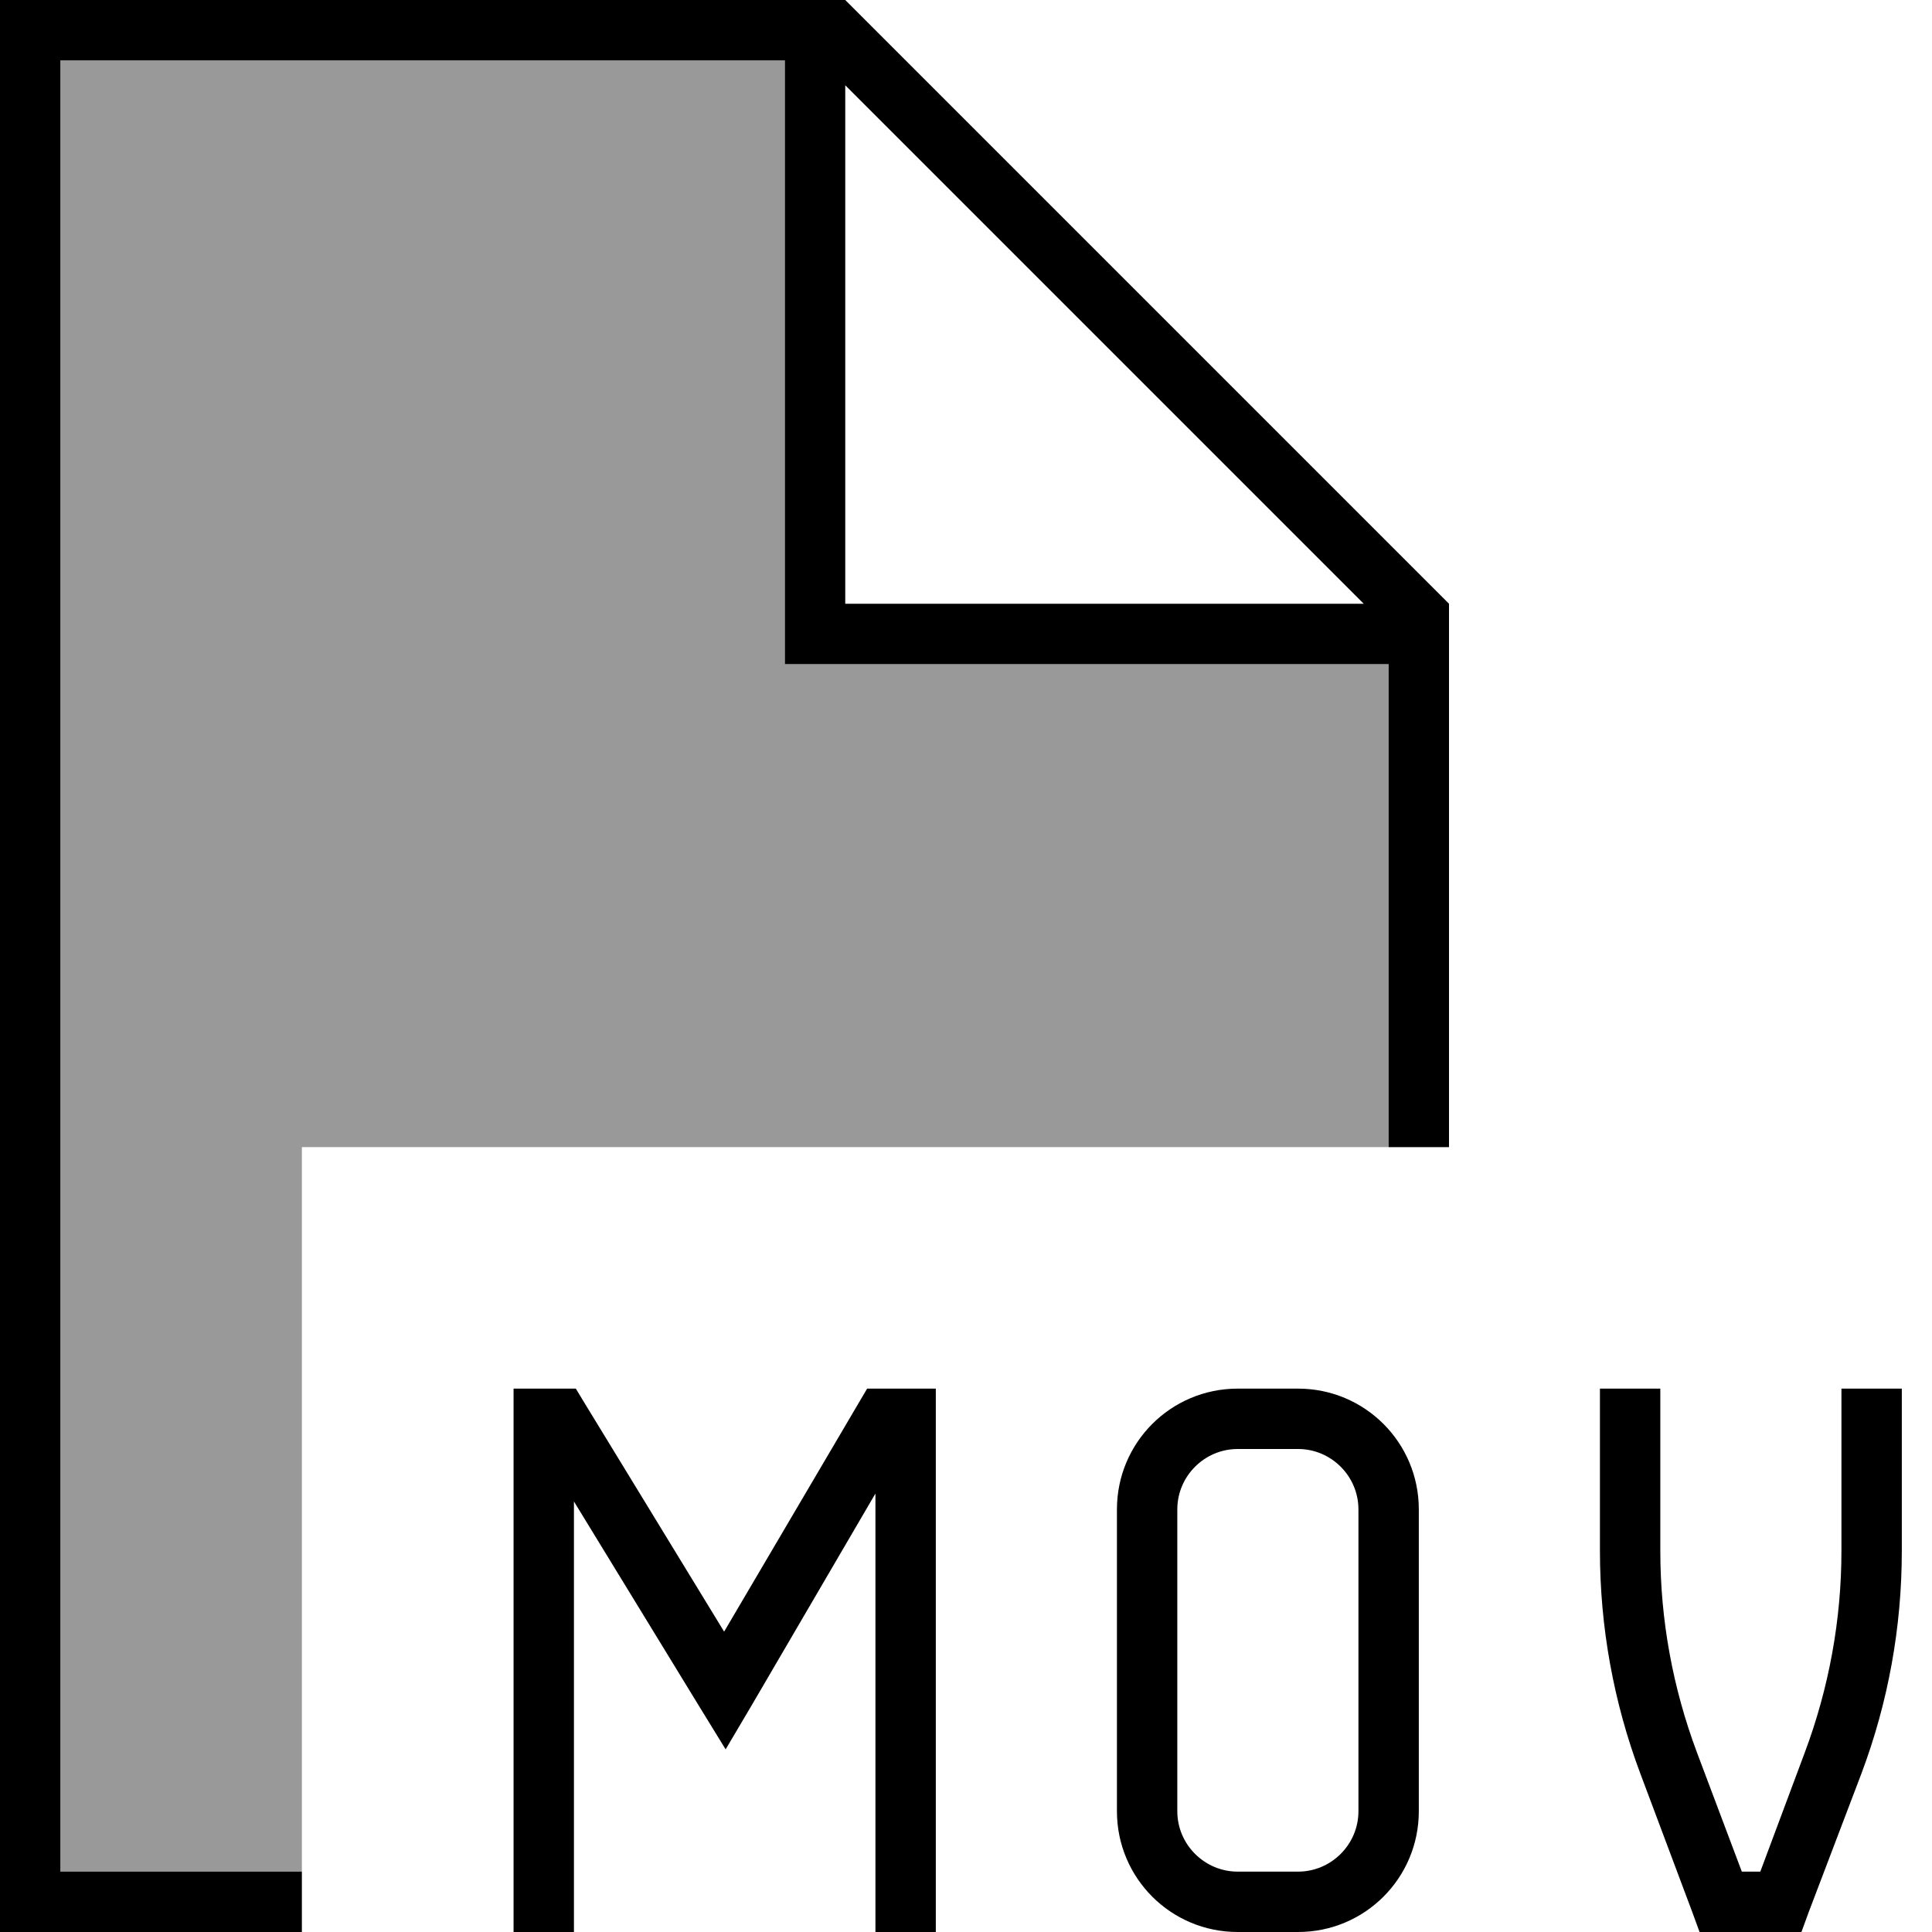 <svg xmlns="http://www.w3.org/2000/svg" viewBox="0 0 512 512"><defs><style>.fa-secondary{opacity:.4}</style></defs><path class="fa-secondary" d="M16 16l192 0 0 152 0 8 8 0 152 0 0 128L80 304l0 192-64 0L16 16z"/><path class="fa-primary" d="M80 496l-64 0L16 16l192 0 0 152 0 8 8 0 152 0 0 128 16 0 0-144L224 0 16 0 0 0 0 16 0 496l0 16 16 0 64 0 0-16zM361.4 160L224 160l0-137.4L361.4 160zM248 376l0-8-8 0-5.6 0-4.6 0-2.3 3.9-35.6 60.5-37-60.6-2.3-3.8-4.5 0-4 0-8 0 0 8 0 128 0 8 16 0 0-8 0-106.1 33.2 54.3 7 11.4 6.8-11.5L232 395.8 232 504l0 8 16 0 0-8 0-128zm192 0l0-8-16 0 0 8 0 35c0 20.1 3.6 40.1 10.7 59l13.8 36.8 1.9 5.2 5.5 0 16 0 5.5 0 1.9-5.2L493.3 470c7.1-18.9 10.7-38.8 10.7-59l0-35 0-8-16 0 0 8 0 35c0 18.2-3.3 36.3-9.7 53.4L466.5 496l-4.9 0-11.9-31.6c-6.4-17.1-9.7-35.1-9.7-53.4l0-35zM296 400l0 80c0 17.7 14.3 32 32 32l16 0c17.7 0 32-14.3 32-32l0-80c0-17.7-14.3-32-32-32l-16 0c-17.7 0-32 14.3-32 32zm32-16l16 0c8.8 0 16 7.2 16 16l0 80c0 8.8-7.2 16-16 16l-16 0c-8.8 0-16-7.2-16-16l0-80c0-8.8 7.2-16 16-16z"/></svg>